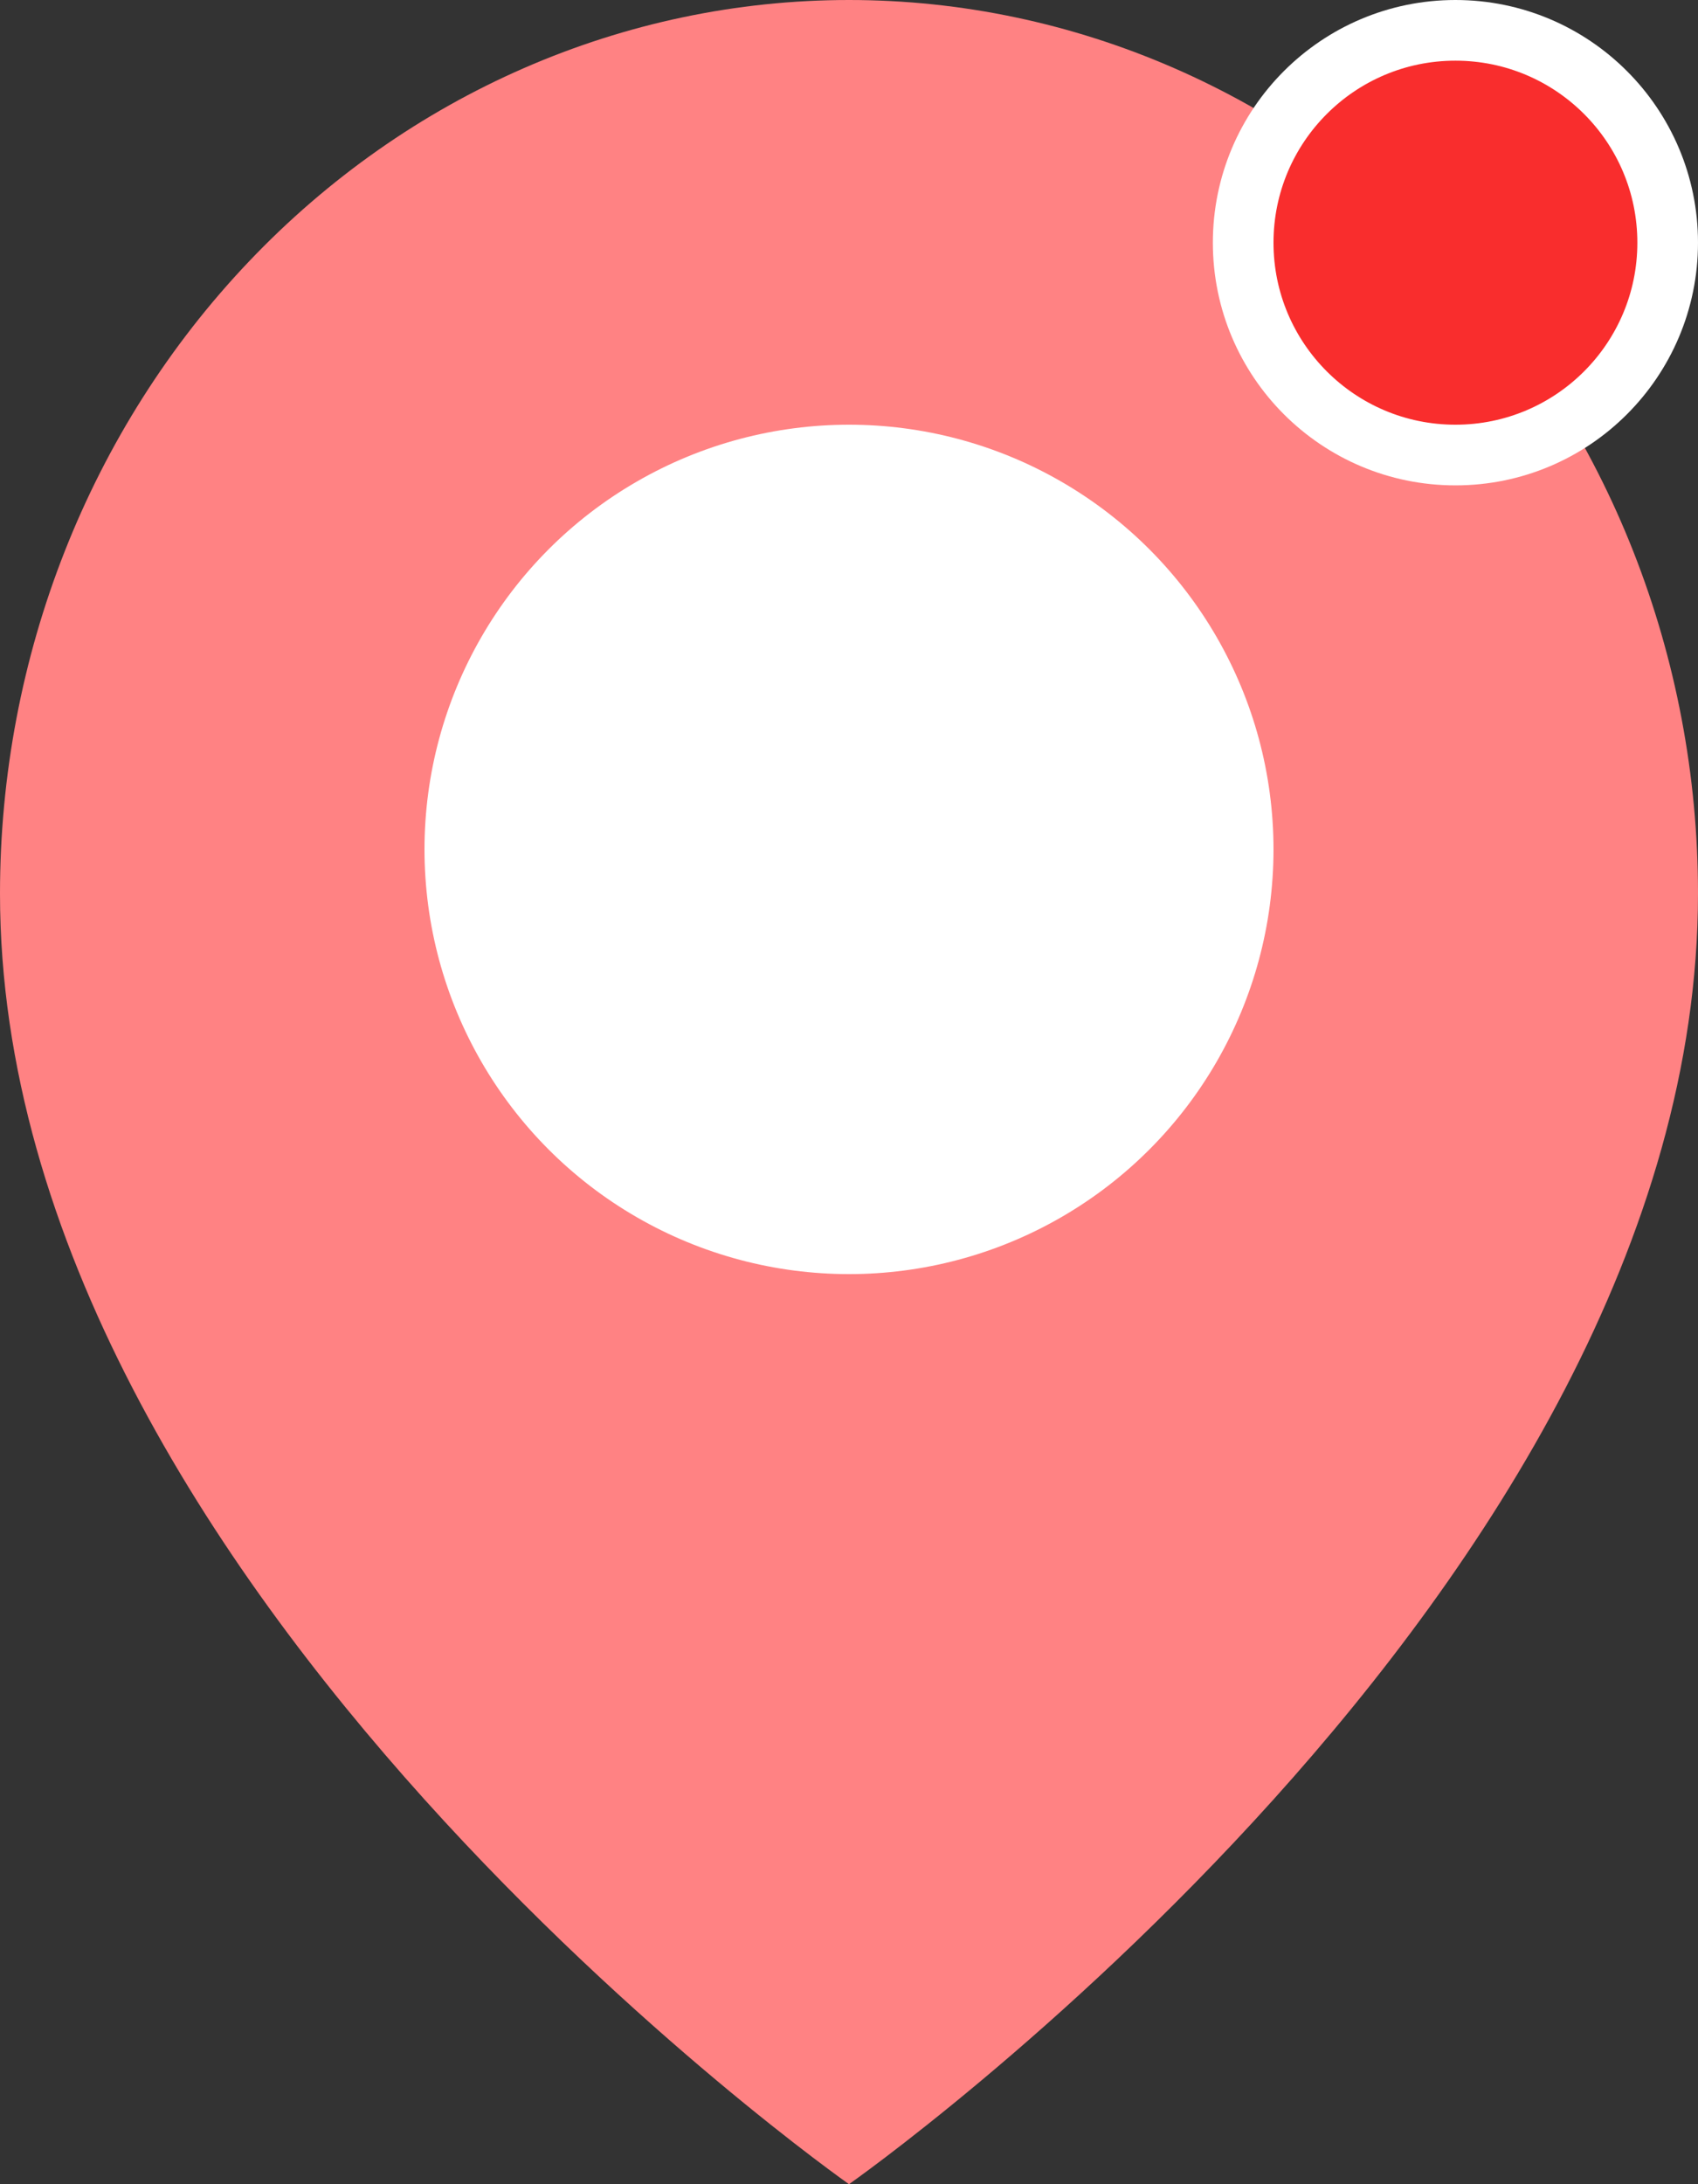 <svg width="28" height="36" viewBox="0 0 28 36" fill="none" xmlns="http://www.w3.org/2000/svg">
<rect x="0" y="0" width="28" height="36" fill="#333333" stroke="none"/>
<path d="M28 14.727C28 26.182 14 36 14 36C14 36 0 26.182 0 14.727C5.53285e-08 10.821 1.475 7.075 4.101 4.314C6.726 1.552 10.287 0 14 0C17.713 0 21.274 1.552 23.899 4.314C26.525 7.075 28 10.821 28 14.727Z" fill="#FF8283"/>
<circle cx="14" cy="14" r="7" fill="white"/>
<circle cx="24" cy="4" r="3.5" fill="#F92D2D" stroke="white"/>
</svg>
